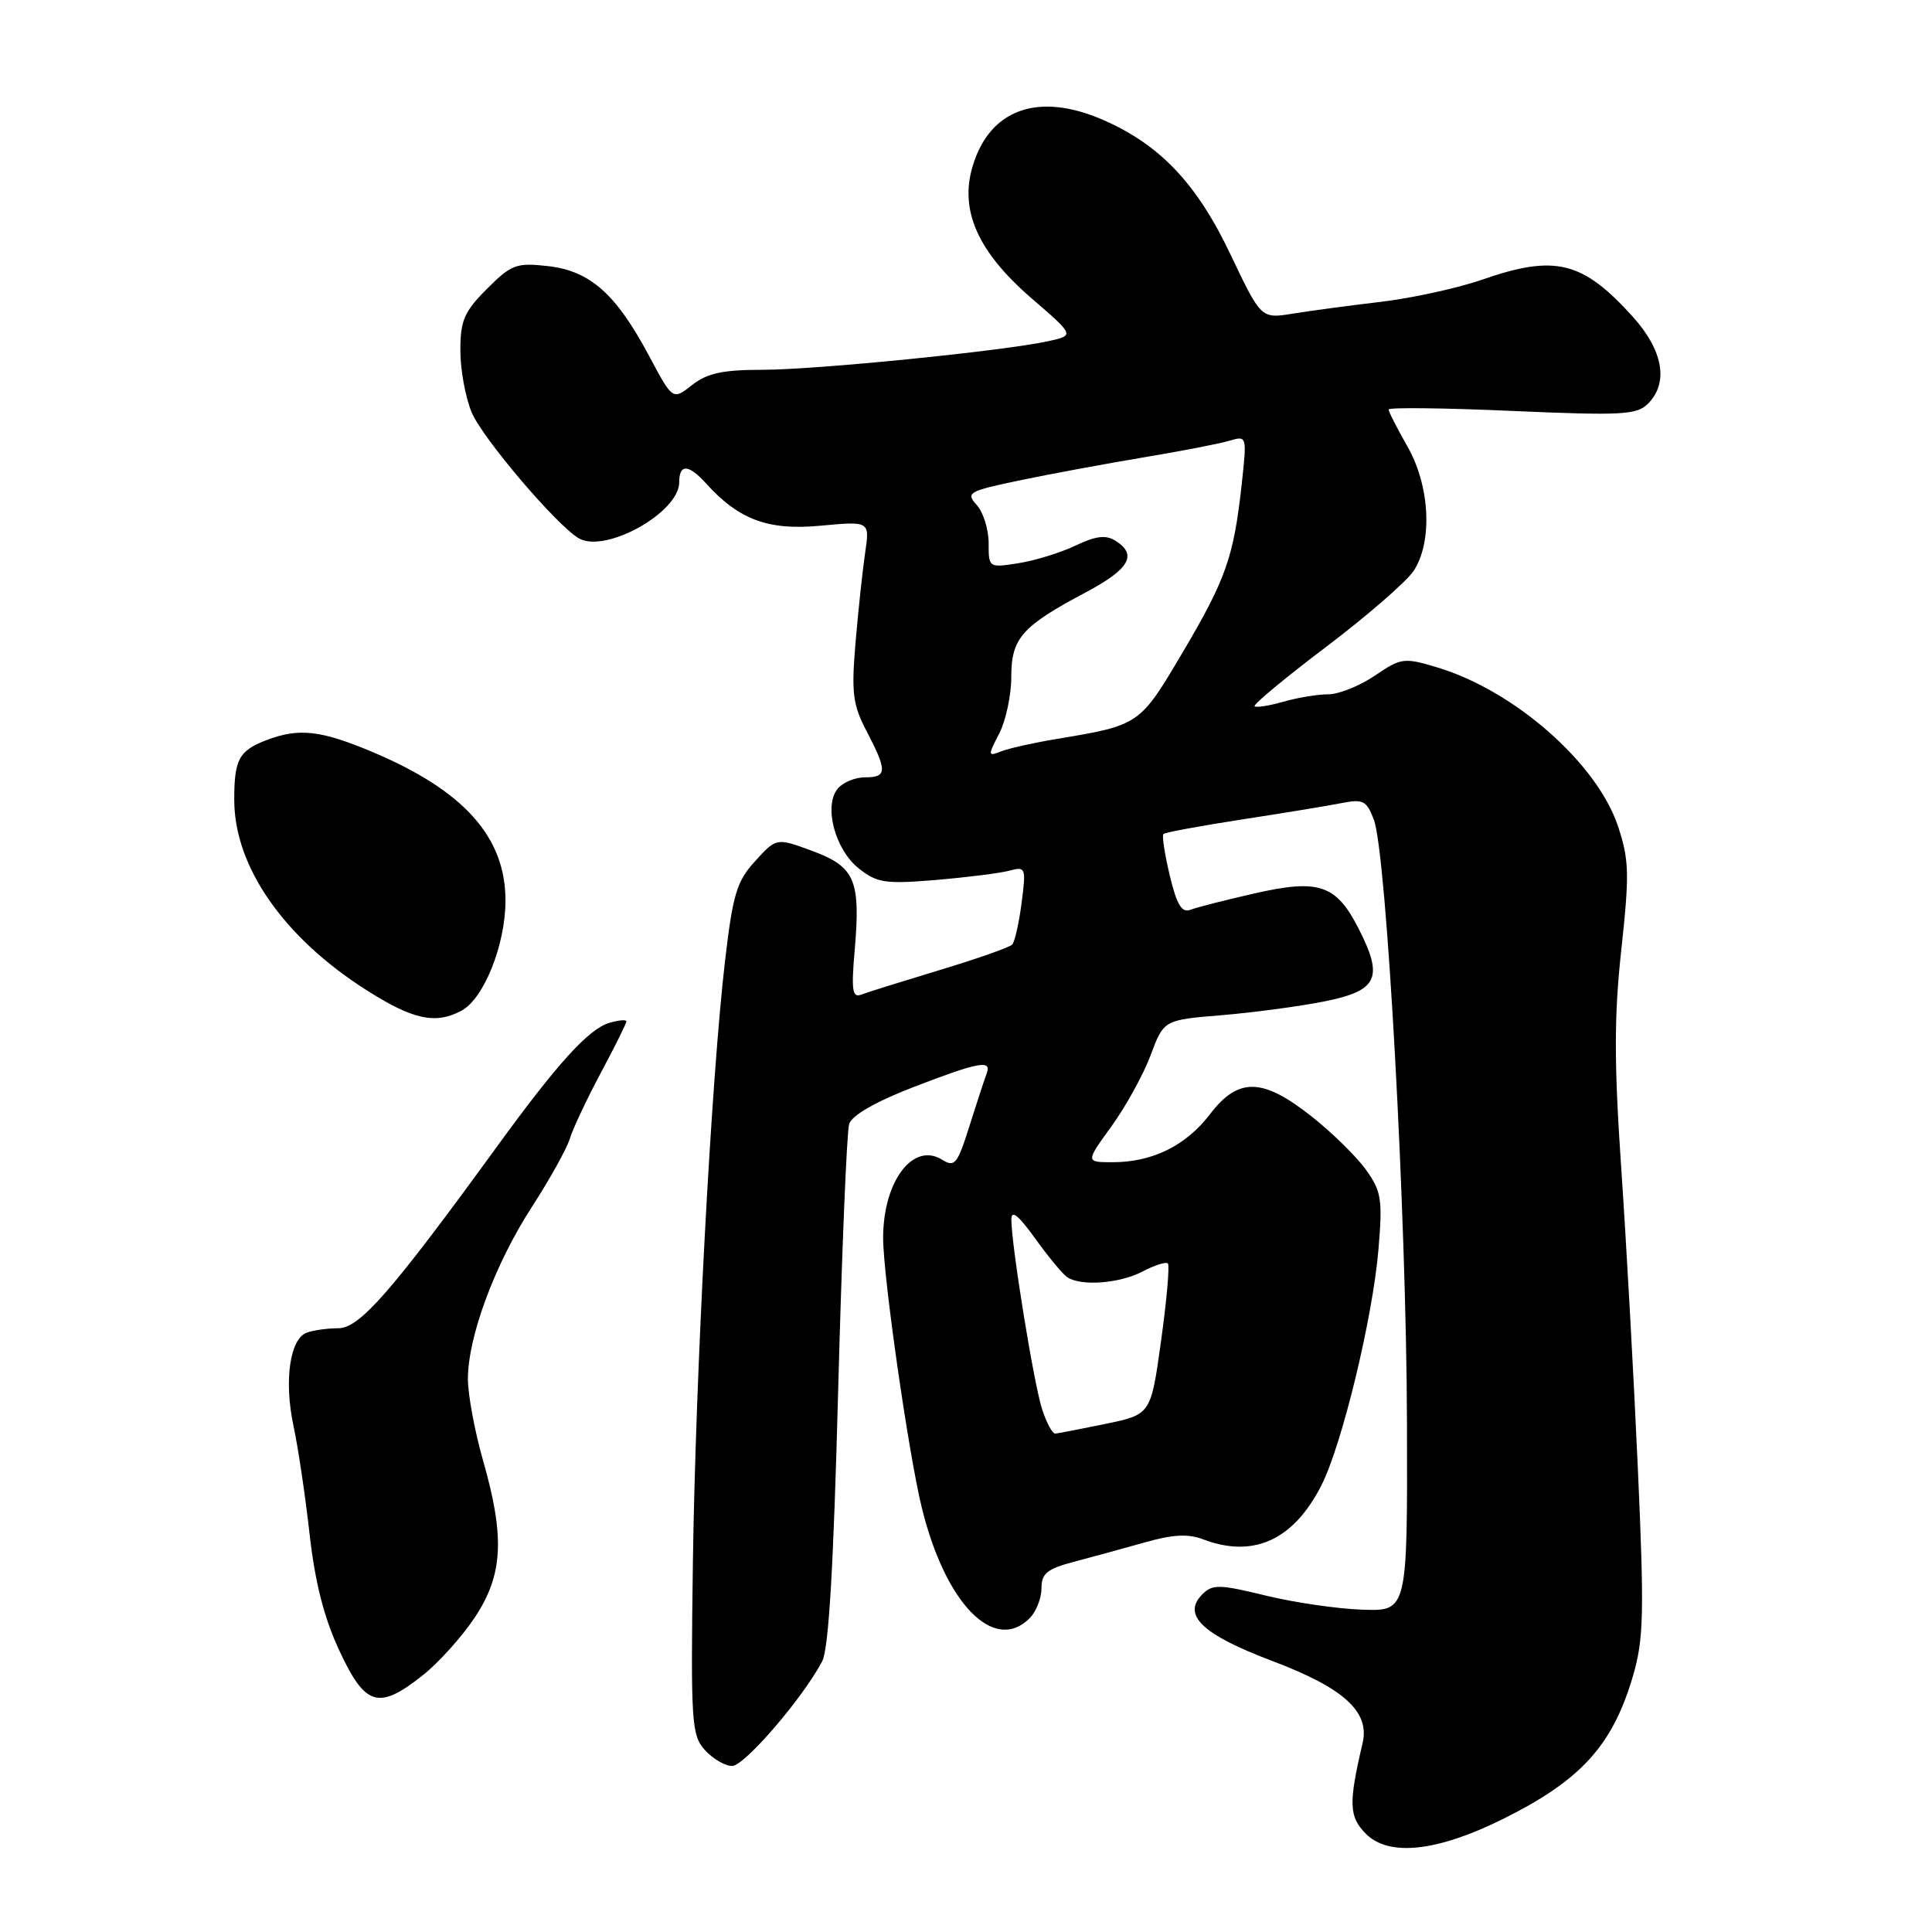 <?xml version="1.0" encoding="UTF-8" standalone="no"?>
<!DOCTYPE svg PUBLIC "-//W3C//DTD SVG 1.1//EN" "http://www.w3.org/Graphics/SVG/1.1/DTD/svg11.dtd" >
<svg xmlns="http://www.w3.org/2000/svg" xmlns:xlink="http://www.w3.org/1999/xlink" version="1.1" viewBox="0 0 256 256">
 <g >
 <path fill="currentColor"
d=" M 199.00 241.10 C 209.50 235.91 213.69 231.30 216.41 221.96 C 217.80 217.17 217.88 213.64 217.02 194.48 C 216.48 182.39 215.49 164.52 214.82 154.76 C 213.87 140.78 213.87 134.63 214.84 125.76 C 215.92 115.79 215.87 113.93 214.40 109.50 C 211.63 101.14 200.68 91.51 190.43 88.43 C 186.04 87.11 185.66 87.16 182.18 89.52 C 180.18 90.88 177.40 92.00 176.01 92.00 C 174.62 92.00 171.94 92.44 170.06 92.98 C 168.17 93.52 166.46 93.79 166.24 93.58 C 166.03 93.36 170.30 89.81 175.75 85.69 C 181.19 81.57 186.39 77.05 187.32 75.64 C 189.85 71.77 189.48 64.38 186.49 59.15 C 185.12 56.75 184.00 54.56 184.00 54.26 C 184.00 53.97 191.36 54.05 200.35 54.45 C 214.83 55.08 216.88 54.98 218.35 53.51 C 221.14 50.72 220.39 46.44 216.33 41.94 C 209.68 34.59 206.06 33.70 196.41 37.05 C 193.16 38.18 187.12 39.50 183.00 39.99 C 178.88 40.48 173.61 41.18 171.30 41.56 C 167.10 42.24 167.10 42.24 163.03 33.68 C 158.58 24.32 153.71 19.18 146.17 15.89 C 137.60 12.15 131.15 14.44 128.88 22.02 C 127.12 27.89 129.57 33.38 136.70 39.54 C 142.38 44.44 142.38 44.44 138.94 45.20 C 133.06 46.50 108.13 49.00 101.03 49.00 C 95.76 49.00 93.70 49.45 91.70 51.02 C 89.14 53.04 89.14 53.04 85.99 47.13 C 81.62 38.93 78.19 35.89 72.60 35.26 C 68.42 34.79 67.77 35.03 64.53 38.27 C 61.51 41.29 61.00 42.46 61.00 46.43 C 61.00 48.98 61.67 52.67 62.50 54.64 C 63.92 58.05 73.73 69.58 76.68 71.32 C 80.18 73.38 90.00 67.92 90.00 63.91 C 90.00 61.44 91.22 61.49 93.53 64.03 C 97.92 68.88 101.77 70.31 108.72 69.66 C 115.26 69.05 115.26 69.05 114.63 73.28 C 114.29 75.60 113.72 80.95 113.36 85.17 C 112.80 91.84 112.99 93.38 114.86 96.95 C 117.58 102.17 117.55 103.00 114.62 103.00 C 113.31 103.00 111.69 103.67 111.01 104.49 C 109.11 106.77 110.63 112.56 113.79 115.07 C 116.21 116.99 117.29 117.16 124.00 116.60 C 128.12 116.25 132.51 115.70 133.75 115.37 C 135.91 114.79 135.97 114.96 135.37 119.63 C 135.02 122.31 134.46 124.80 134.12 125.16 C 133.78 125.53 129.45 127.05 124.50 128.54 C 119.55 130.04 114.87 131.50 114.09 131.80 C 112.94 132.24 112.79 131.17 113.25 125.92 C 114.05 116.62 113.30 114.86 107.65 112.76 C 102.89 111.00 102.89 111.00 100.08 114.08 C 97.62 116.76 97.11 118.46 96.07 127.33 C 94.25 142.91 92.17 181.95 91.81 207.14 C 91.52 228.25 91.63 229.92 93.40 231.89 C 94.45 233.05 96.07 234.00 97.01 234.00 C 98.64 234.00 106.36 225.03 108.94 220.14 C 109.81 218.50 110.45 207.54 111.06 184.27 C 111.55 165.84 112.20 149.93 112.52 148.93 C 112.89 147.78 116.03 145.98 121.02 144.05 C 129.72 140.70 131.45 140.38 130.74 142.25 C 130.47 142.94 129.45 146.05 128.47 149.16 C 126.87 154.26 126.51 154.71 124.84 153.67 C 121.00 151.27 117.03 156.50 117.02 164.00 C 117.01 169.07 120.37 192.54 122.14 199.76 C 125.25 212.49 131.73 219.13 136.43 214.43 C 137.29 213.56 138.00 211.78 138.00 210.47 C 138.00 208.50 138.75 207.88 142.25 206.96 C 144.59 206.35 148.80 205.19 151.61 204.40 C 155.37 203.32 157.43 203.21 159.42 203.97 C 166.08 206.50 171.38 204.09 175.08 196.84 C 177.81 191.49 181.88 174.68 182.65 165.59 C 183.21 158.95 183.05 157.87 181.02 155.03 C 179.78 153.29 176.53 150.09 173.79 147.93 C 167.29 142.79 164.08 142.72 160.32 147.65 C 157.15 151.80 152.70 154.00 147.45 154.00 C 143.83 154.00 143.83 154.00 147.27 149.25 C 149.16 146.64 151.50 142.40 152.46 139.83 C 154.21 135.15 154.21 135.15 161.86 134.52 C 166.06 134.17 172.20 133.35 175.50 132.69 C 182.57 131.27 183.36 129.58 180.02 123.04 C 177.05 117.21 174.76 116.44 166.24 118.38 C 162.40 119.25 158.57 120.23 157.74 120.55 C 156.59 120.99 155.93 119.89 155.00 116.01 C 154.33 113.19 153.95 110.72 154.16 110.51 C 154.37 110.30 159.03 109.44 164.52 108.59 C 170.01 107.75 175.95 106.77 177.73 106.42 C 180.62 105.85 181.08 106.08 182.04 108.61 C 183.73 113.05 186.36 160.88 186.43 188.50 C 186.50 213.50 186.50 213.50 180.50 213.29 C 177.20 213.18 171.42 212.33 167.66 211.41 C 161.56 209.92 160.67 209.91 159.32 211.25 C 156.58 213.99 159.30 216.58 168.54 220.07 C 178.08 223.67 181.53 226.81 180.55 230.98 C 178.67 238.97 178.74 240.74 181.00 243.00 C 184.03 246.03 190.37 245.36 199.00 241.10 Z  M 56.02 221.98 C 58.12 220.32 61.22 216.87 62.92 214.31 C 66.66 208.66 66.92 203.70 64.00 193.50 C 62.90 189.65 62.00 184.80 62.00 182.72 C 62.00 177.13 65.57 167.51 70.46 159.95 C 72.83 156.29 75.10 152.21 75.50 150.89 C 75.90 149.58 77.75 145.65 79.61 142.16 C 81.48 138.67 83.00 135.60 83.00 135.34 C 83.00 135.08 81.99 135.17 80.75 135.53 C 77.99 136.35 73.88 140.88 65.80 152.00 C 51.85 171.19 47.65 176.00 44.83 176.00 C 43.36 176.00 41.46 176.27 40.61 176.60 C 38.40 177.45 37.62 183.01 38.89 188.94 C 39.49 191.73 40.45 198.17 41.02 203.26 C 41.75 209.72 42.94 214.38 44.98 218.75 C 48.41 226.10 50.17 226.62 56.02 221.98 Z  M 61.15 133.92 C 64.11 132.33 66.95 125.25 66.98 119.40 C 67.01 110.92 61.49 104.75 49.28 99.61 C 42.49 96.76 39.60 96.44 35.34 98.06 C 31.66 99.46 31.03 100.62 31.04 106.00 C 31.05 114.82 37.56 124.19 48.50 131.16 C 54.71 135.12 57.70 135.77 61.15 133.92 Z  M 138.09 186.75 C 137.00 183.44 134.02 165.06 134.01 161.60 C 134.00 160.26 134.94 161.01 137.16 164.10 C 138.90 166.52 140.81 168.83 141.41 169.23 C 143.23 170.46 148.33 170.08 151.40 168.48 C 152.99 167.64 154.50 167.17 154.75 167.42 C 155.00 167.67 154.60 172.27 153.85 177.65 C 152.50 187.42 152.50 187.42 146.50 188.67 C 143.20 189.35 140.20 189.93 139.83 189.96 C 139.46 189.98 138.67 188.54 138.09 186.75 Z  M 132.40 97.20 C 133.28 95.49 134.00 92.12 134.00 89.70 C 134.00 84.57 135.38 83.00 143.85 78.50 C 149.67 75.41 150.76 73.51 147.80 71.65 C 146.54 70.85 145.21 71.01 142.54 72.28 C 140.58 73.22 137.18 74.27 134.99 74.62 C 131.01 75.25 131.00 75.24 131.00 71.96 C 131.00 70.14 130.29 67.87 129.42 66.91 C 127.94 65.28 128.30 65.08 135.17 63.64 C 139.20 62.80 146.55 61.44 151.50 60.61 C 156.45 59.79 161.56 58.80 162.87 58.41 C 165.23 57.71 165.23 57.72 164.54 64.10 C 163.48 73.79 162.46 76.72 156.71 86.44 C 151.01 96.09 151.02 96.08 140.00 97.92 C 136.97 98.42 133.67 99.16 132.65 99.56 C 130.89 100.26 130.88 100.14 132.40 97.20 Z "/>
</g>
</svg>